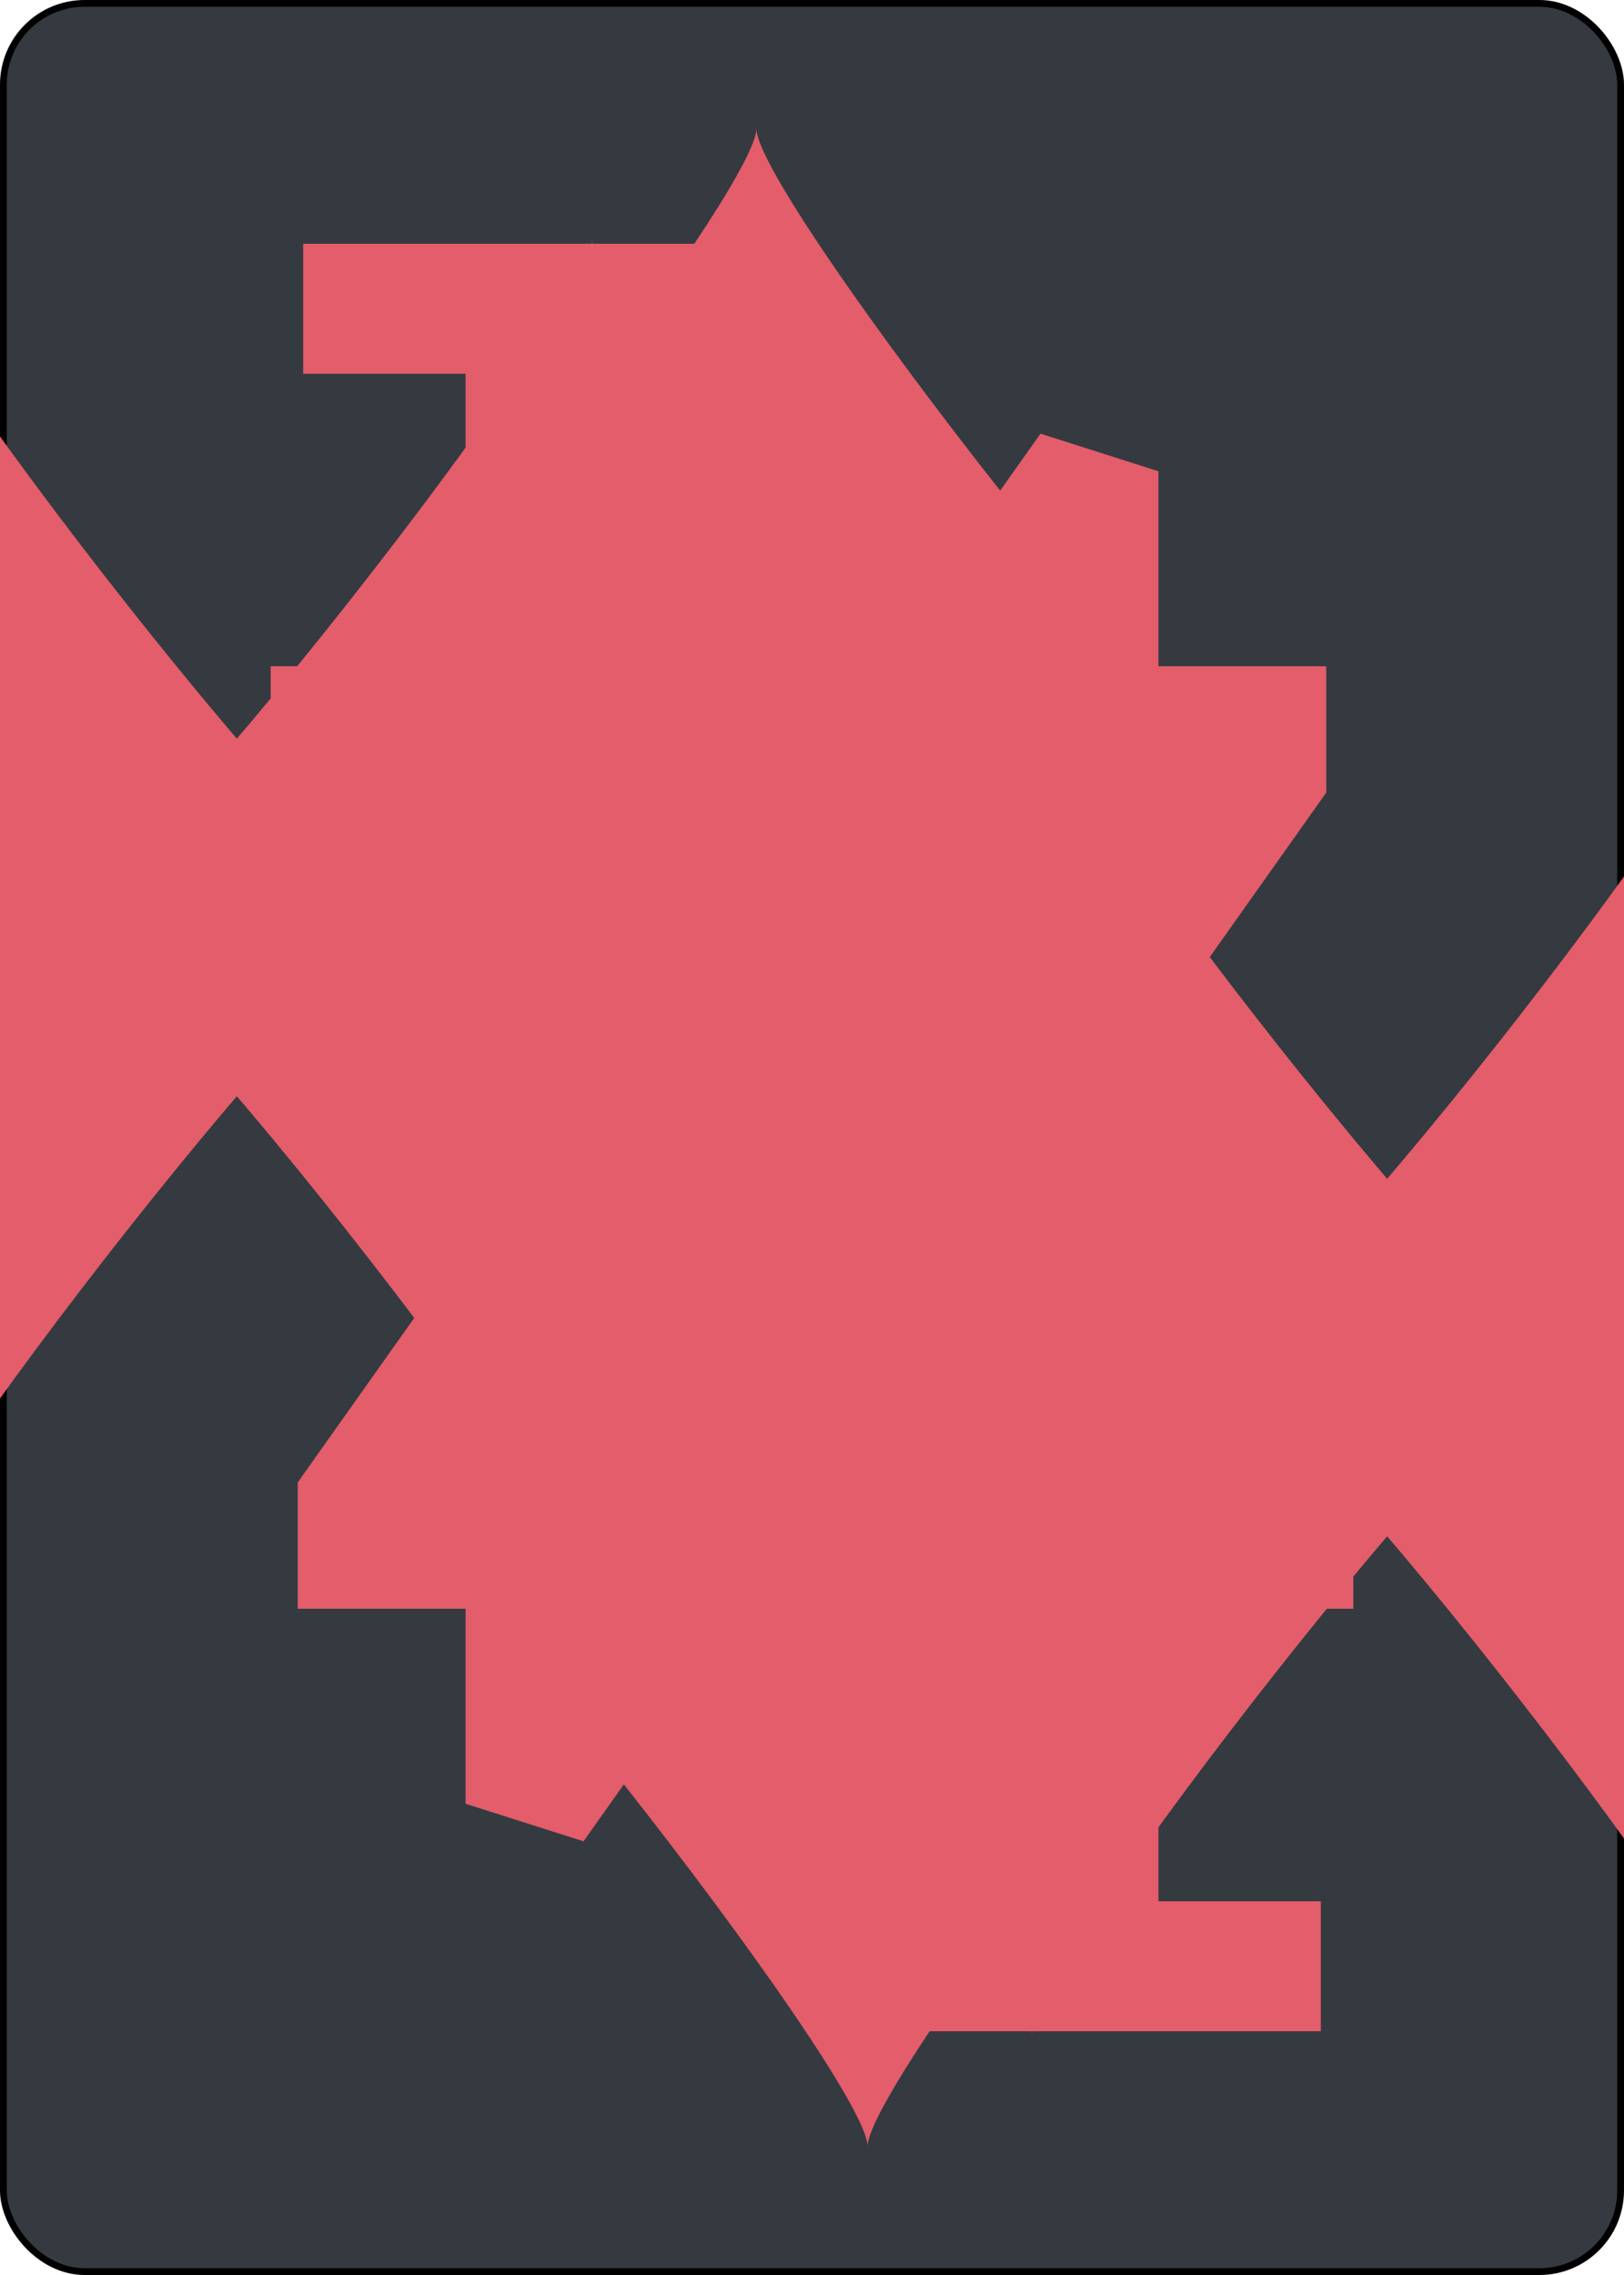 <?xml version="1.0" encoding="UTF-8" standalone="no"?>
<svg xmlns="http://www.w3.org/2000/svg" xmlns:xlink="http://www.w3.org/1999/xlink" class="card" face="4D" height="3.5in" preserveAspectRatio="none" viewBox="-120 -168 240 336" width="2.5in"><symbol id="SD4" viewBox="-600 -600 1200 1200" preserveAspectRatio="xMinYMid"><path d="M-400 0C-350 0 0 -450 0 -500C0 -450 350 0 400 0C350 0 0 450 0 500C0 450 -350 0 -400 0Z" fill="#e35d6a"></path></symbol><symbol id="VD4" viewBox="-500 -500 1000 1000" preserveAspectRatio="xMinYMid"><path d="M50 460L250 460M150 460L150 -460L-300 175L-300 200L270 200" stroke="#e35d6a" stroke-width="80" stroke-linecap="square" stroke-miterlimit="1.5" fill="none"></path></symbol><rect width="239" height="335" x="-119.5" y="-167.5" rx="12" ry="12" fill="#343a40" stroke="black"></rect><use xlink:href="#VD4" height="32" x="-114.4" y="-156"></use><use xlink:href="#SD4" height="26.769" x="-111.784" y="-119"></use><use xlink:href="#SD4" height="70" x="-87.501" y="-135.501"></use><use xlink:href="#SD4" height="70" x="17.501" y="-135.501"></use><g transform="rotate(180)"><use xlink:href="#VD4" height="32" x="-114.4" y="-156"></use><use xlink:href="#SD4" height="26.769" x="-111.784" y="-119"></use><use xlink:href="#SD4" height="70" x="-87.501" y="-135.501"></use><use xlink:href="#SD4" height="70" x="17.501" y="-135.501"></use></g></svg>